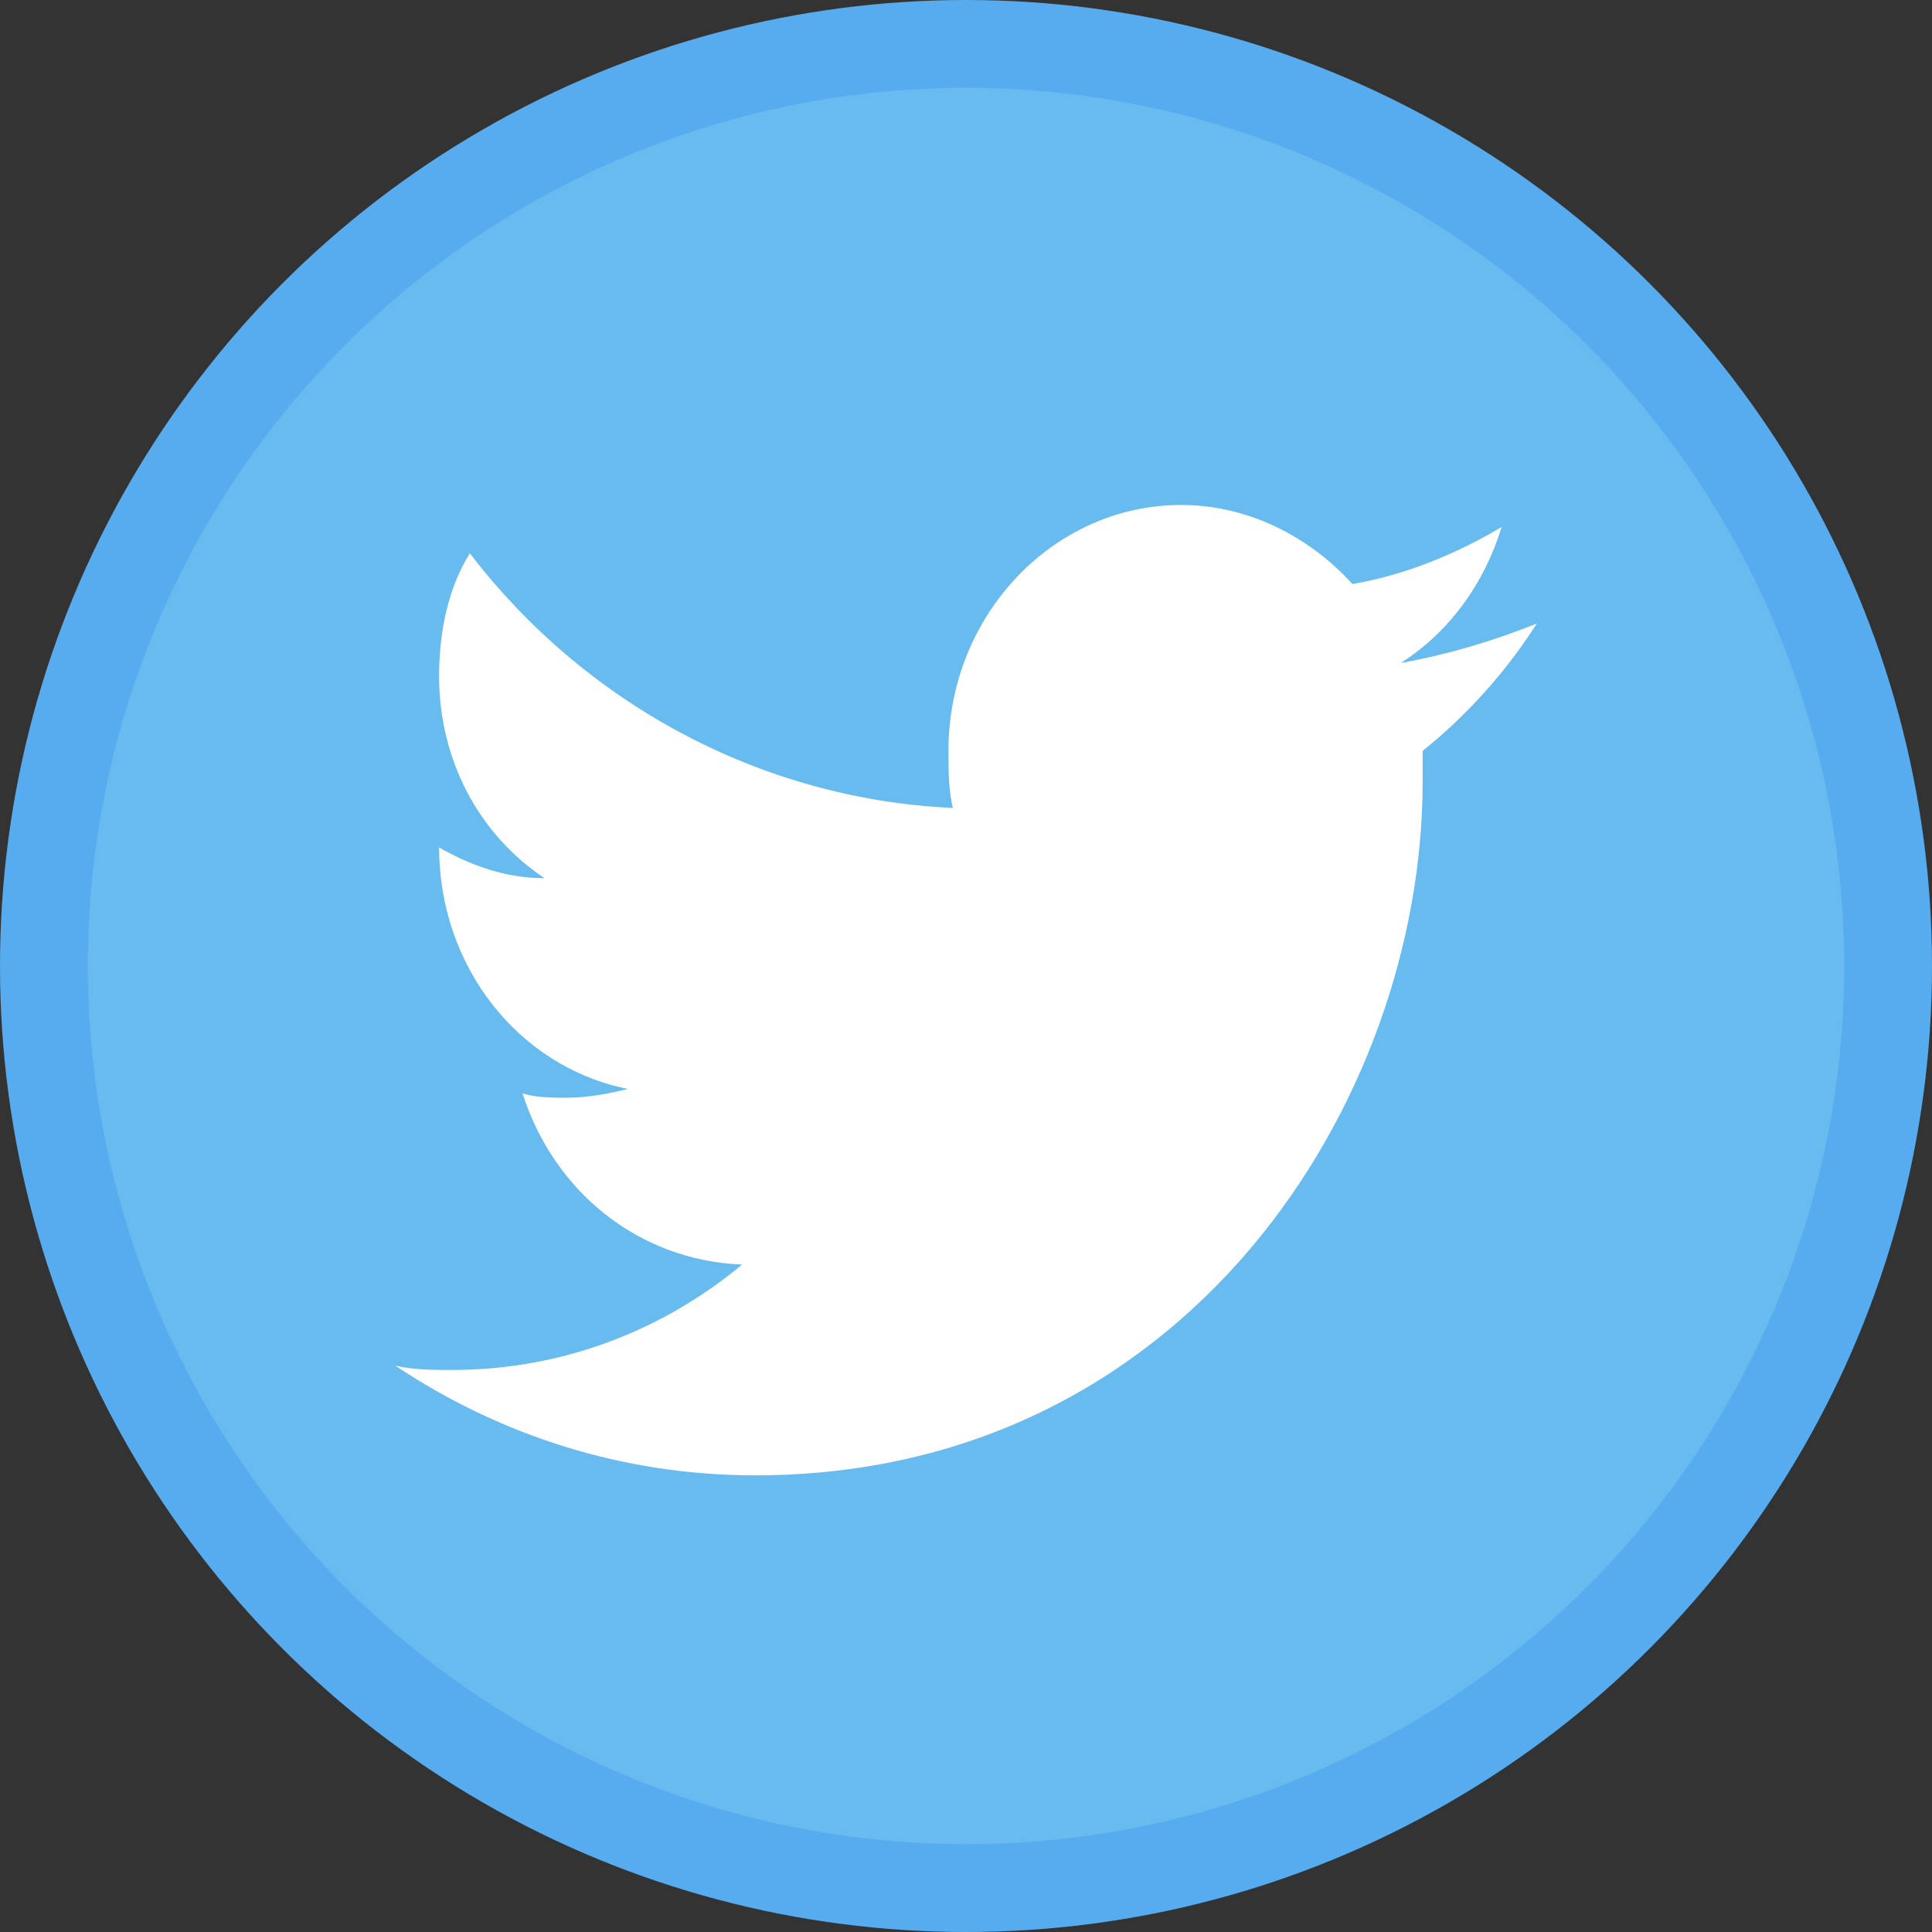 <?xml version="1.0" encoding="utf-8"?>
<!-- Generator: Adobe Illustrator 21.0.0, SVG Export Plug-In . SVG Version: 6.00 Build 0)  -->
<svg version="1.1" id="Layer_1" xmlns="http://www.w3.org/2000/svg" xmlns:xlink="http://www.w3.org/1999/xlink" x="0px" y="0px"
	 viewBox="0 0 44 44" style="enable-background:new 0 0 44 44;" xml:space="preserve">
<rect x="0" y="0" width="44" height="44" fill="#333333" stroke="none"/>
<circle style="fill:#67BBEF;stroke:#56ACEE;stroke-width:2;stroke-miterlimit:10;" cx="22" cy="22" r="21"/>
<path style="fill:#FFFFFF;" d="M35,14.2c-1,0.4-2,0.7-3.1,0.9c1.1-0.7,1.9-1.8,2.3-3.1c-1,0.6-2.2,1.1-3.4,1.3
	c-1-1.1-2.4-1.8-3.9-1.8c-2.9,0-5.3,2.5-5.3,5.6c0,0.4,0,0.9,0.1,1.3c-4.4-0.2-8.4-2.4-11-5.8c-0.5,0.8-0.7,1.8-0.7,2.8
	c0,1.9,0.9,3.6,2.4,4.6c-0.9,0-1.7-0.3-2.4-0.7l0,0c0,2.7,1.8,5,4.3,5.5c-0.4,0.1-0.9,0.2-1.4,0.2c-0.3,0-0.7,0-1-0.1
	c0.7,2.2,2.6,3.8,5,3.9c-1.8,1.5-4.1,2.4-6.6,2.4c-0.4,0-0.9,0-1.3-0.1c2.4,1.6,5.2,2.5,8.2,2.5c9.8,0,15.2-8.5,15.2-15.8
	c0-0.2,0-0.5,0-0.7C33.4,16.3,34.3,15.3,35,14.2z"/>
</svg>
